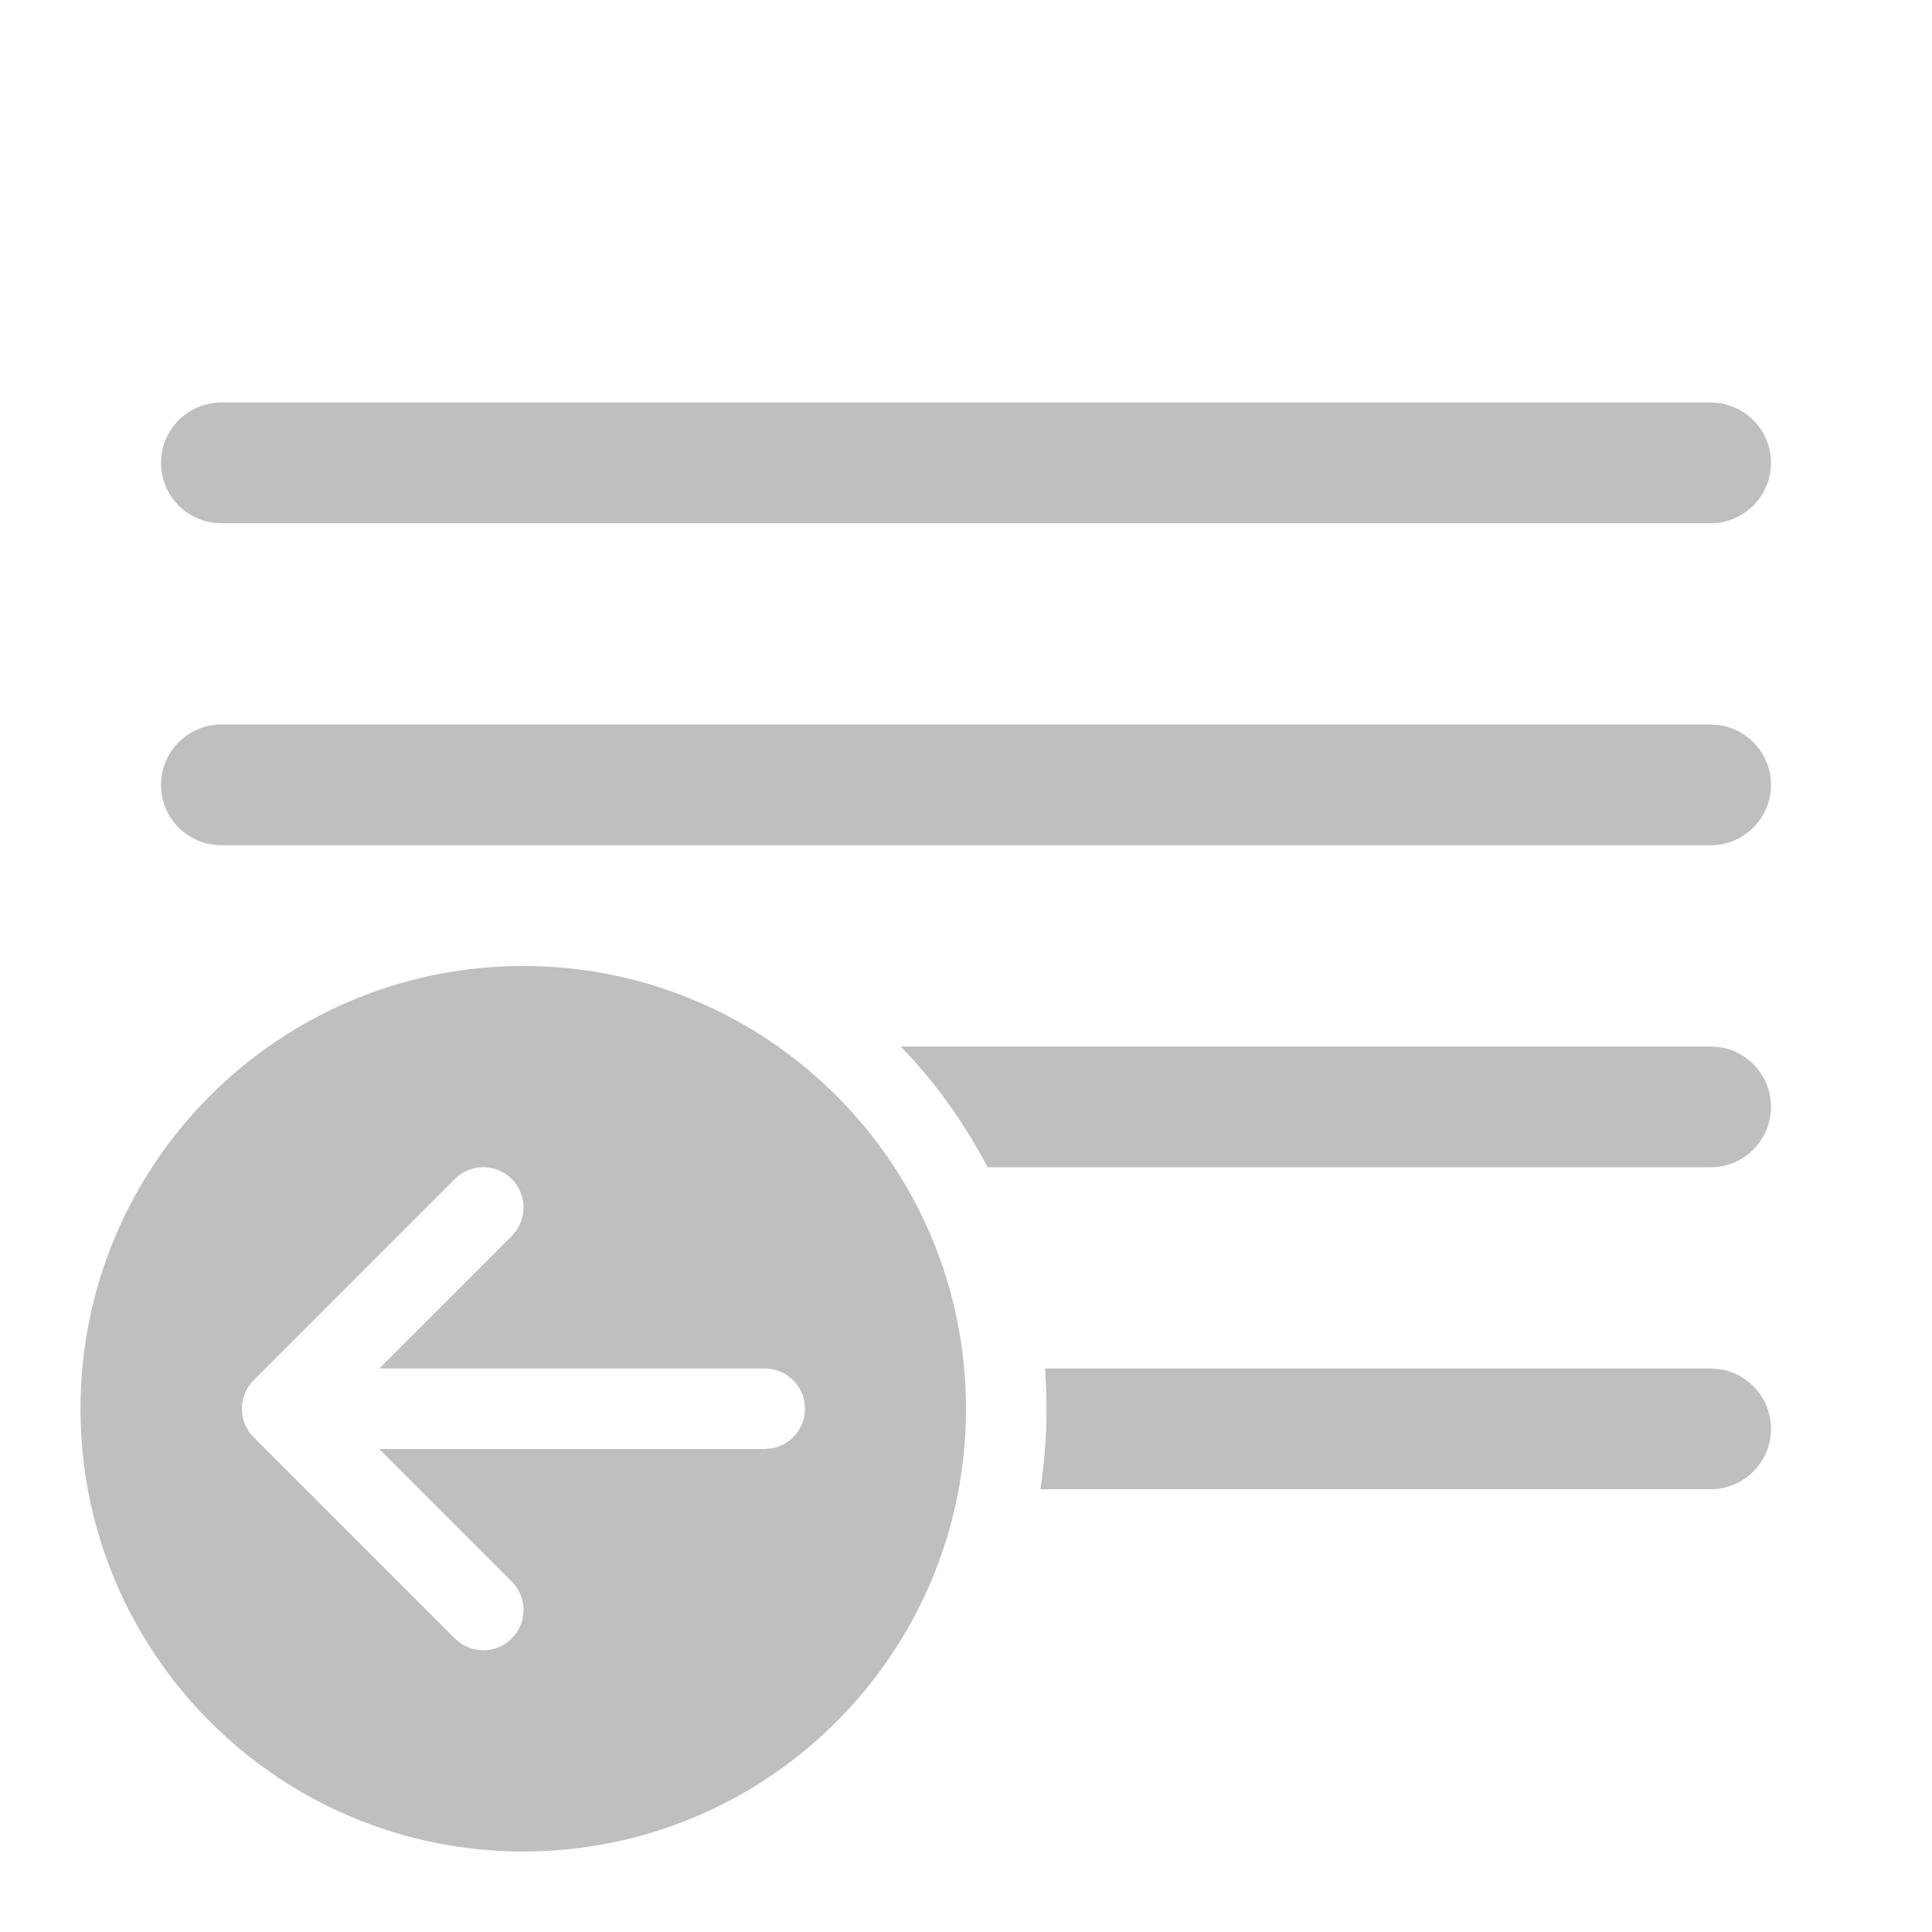 <svg width="512" height="512" viewBox="0 0 24 24" fill="none" xmlns="http://www.w3.org/2000/svg"><path d="M21.25 5H2.75C2.336 5 2 5.336 2 5.75C2 6.13 2.282 6.443 2.648 6.493L2.75 6.5H21.25C21.664 6.5 22 6.164 22 5.75C22 5.37 21.718 5.057 21.352 5.007L21.25 5ZM2.75 9H21.25L21.352 9.007C21.718 9.057 22 9.37 22 9.75C22 10.164 21.664 10.5 21.25 10.5H2.75L2.648 10.493C2.282 10.444 2 10.13 2 9.75C2 9.336 2.336 9 2.75 9ZM21.25 14.5H12.268C11.981 13.949 11.617 13.444 11.19 13H21.25L21.352 13.007C21.718 13.056 22 13.37 22 13.75C22 14.164 21.664 14.5 21.25 14.5ZM21.25 17H12.981C12.994 17.165 13 17.332 13 17.5C13 17.84 12.974 18.174 12.924 18.5H21.25C21.664 18.5 22 18.164 22 17.75C22 17.37 21.718 17.056 21.352 17.007L21.25 17ZM12 17.5C12 20.538 9.538 23 6.5 23C3.462 23 1 20.538 1 17.5C1 14.462 3.462 12 6.5 12C9.538 12 12 14.462 12 17.5ZM5.65 20.354L5.719 20.411C5.914 20.546 6.184 20.527 6.357 20.354L6.415 20.284C6.55 20.089 6.531 19.82 6.357 19.646L4.711 18L9.5 18L9.59 17.992C9.823 17.95 10 17.745 10 17.5L9.992 17.41C9.95 17.177 9.745 17 9.5 17L4.711 17L6.357 15.354L6.415 15.284C6.55 15.089 6.531 14.82 6.357 14.646C6.162 14.451 5.845 14.451 5.65 14.646L3.134 17.163L3.083 17.229L3.05 17.29L3.021 17.37L3.005 17.456L3.008 17.566L3.027 17.651L3.05 17.71L3.094 17.787L3.134 17.837L5.65 20.354Z" fill="#bfbfbf"/></svg>
